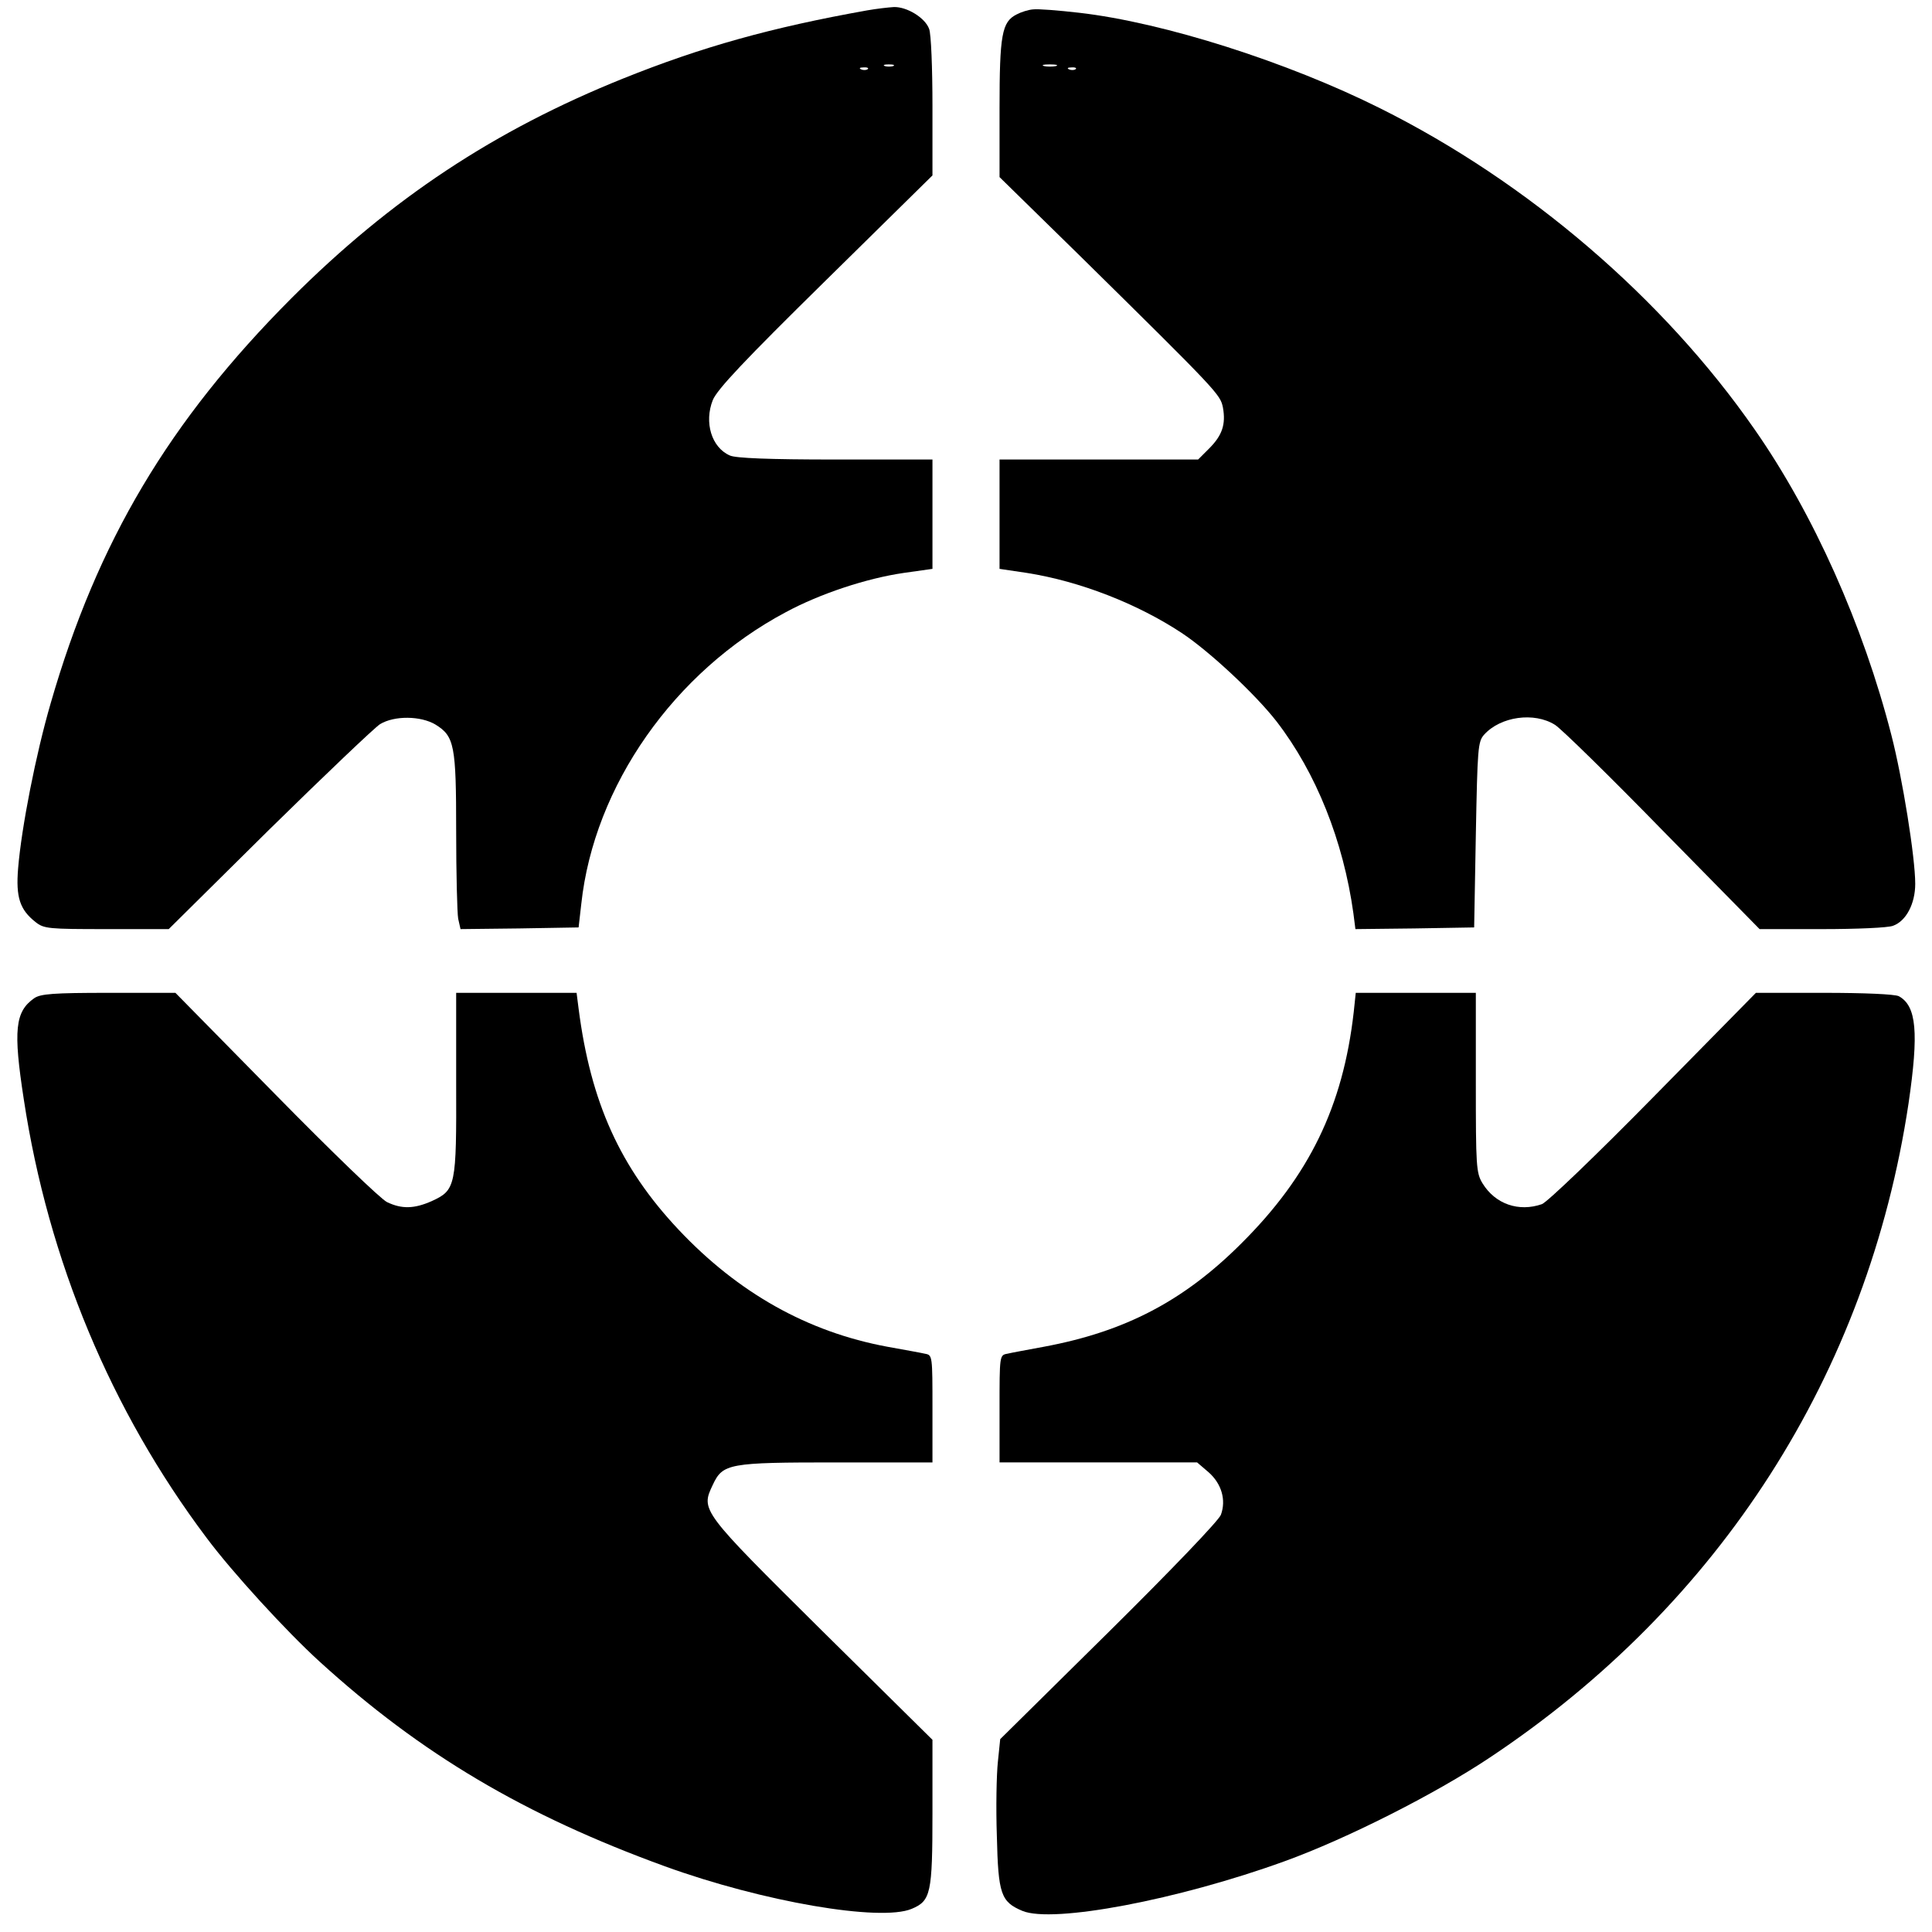 <?xml version="1.0" standalone="no"?>
<!DOCTYPE svg PUBLIC "-//W3C//DTD SVG 20010904//EN"
 "http://www.w3.org/TR/2001/REC-SVG-20010904/DTD/svg10.dtd">
<svg version="1.0" xmlns="http://www.w3.org/2000/svg"
 width="576pt" height="576pt" viewBox="0 0 576 576"
 preserveAspectRatio="xMidYMid meet">

<g transform="translate(0,576) scale(0.1,-0.1)"
fill="#000000" stroke="none">
<path d="M2585 5729 c-286 -51 -493 -109 -727 -203 -383 -154 -692 -358 -989
-655 -365 -366 -579 -726 -718 -1208 -44 -151 -87 -370 -97 -492 -7 -86 5
-123 52 -160 25 -20 39 -21 212 -21 l185 0 299 296 c165 162 314 304 331 315
43 26 121 25 165 -1 57 -35 62 -62 62 -318 0 -126 3 -244 6 -261 l7 -31 176 2
176 3 8 70 c38 352 277 693 610 870 102 55 241 101 352 117 l85 12 0 163 0
163 -290 0 c-197 0 -297 4 -314 12 -55 24 -77 99 -51 165 13 32 94 118 336
356 l319 314 0 206 c0 113 -4 217 -10 231 -12 33 -66 66 -105 65 -16 -1 -52
-5 -80 -10z m78 -166 c-7 -2 -19 -2 -25 0 -7 3 -2 5 12 5 14 0 19 -2 13 -5z
m-76 -9 c-3 -3 -12 -4 -19 -1 -8 3 -5 6 6 6 11 1 17 -2 13 -5z"/>
<path d="M3080 5732 c-14 -1 -36 -8 -49 -15 -44 -22 -51 -60 -51 -281 l0 -204
243 -238 c410 -404 415 -410 423 -449 9 -50 -2 -83 -41 -122 l-33 -33 -296 0
-296 0 0 -163 0 -163 81 -12 c159 -25 330 -92 462 -179 83 -55 220 -183 283
-264 118 -153 199 -356 229 -572 l6 -47 177 2 177 3 5 276 c5 259 6 278 25
299 49 54 149 68 211 29 18 -11 163 -153 321 -315 l289 -294 186 0 c103 0 198
4 212 10 39 14 66 66 66 125 0 79 -38 315 -71 443 -84 328 -232 660 -408 912
-271 390 -675 737 -1116 957 -276 138 -645 256 -898 285 -61 7 -123 12 -137
10z m68 -169 c-10 -2 -26 -2 -35 0 -10 3 -2 5 17 5 19 0 27 -2 18 -5z m59 -9
c-3 -3 -12 -4 -19 -1 -8 3 -5 6 6 6 11 1 17 -2 13 -5z"/>
<path d="M102 2784 c-57 -40 -63 -95 -31 -302 73 -480 260 -928 545 -1307 76
-102 238 -279 337 -369 303 -276 611 -458 1029 -610 292 -106 643 -166 736
-127 57 24 62 45 62 287 l0 217 -330 326 c-361 358 -361 358 -325 434 30 64
47 67 369 67 l286 0 0 160 c0 158 0 160 -22 164 -13 3 -63 12 -113 21 -237 44
-444 160 -622 349 -174 185 -262 379 -298 659 l-6 47 -180 0 -179 0 0 -269 c1
-308 -1 -319 -73 -352 -52 -23 -89 -24 -133 -3 -19 9 -168 153 -332 320 l-299
304 -199 0 c-165 0 -203 -3 -222 -16z"/>
<path d="M4036 2743 c-32 -282 -133 -489 -335 -690 -172 -172 -347 -263 -588
-308 -48 -9 -98 -18 -110 -21 -23 -4 -23 -6 -23 -164 l0 -160 295 0 294 0 35
-30 c38 -34 52 -82 36 -126 -6 -17 -149 -166 -334 -349 l-324 -320 -7 -68 c-4
-37 -6 -137 -3 -221 4 -173 12 -196 76 -223 91 -38 465 33 782 148 185 67 448
200 610 308 688 457 1129 1146 1250 1951 31 212 24 291 -29 320 -12 6 -103 10
-223 10 l-203 0 -305 -310 c-171 -174 -317 -314 -333 -320 -69 -24 -139 0
-177 62 -19 31 -20 51 -20 301 l0 267 -179 0 -179 0 -6 -57z"/>
</g>
</svg>
